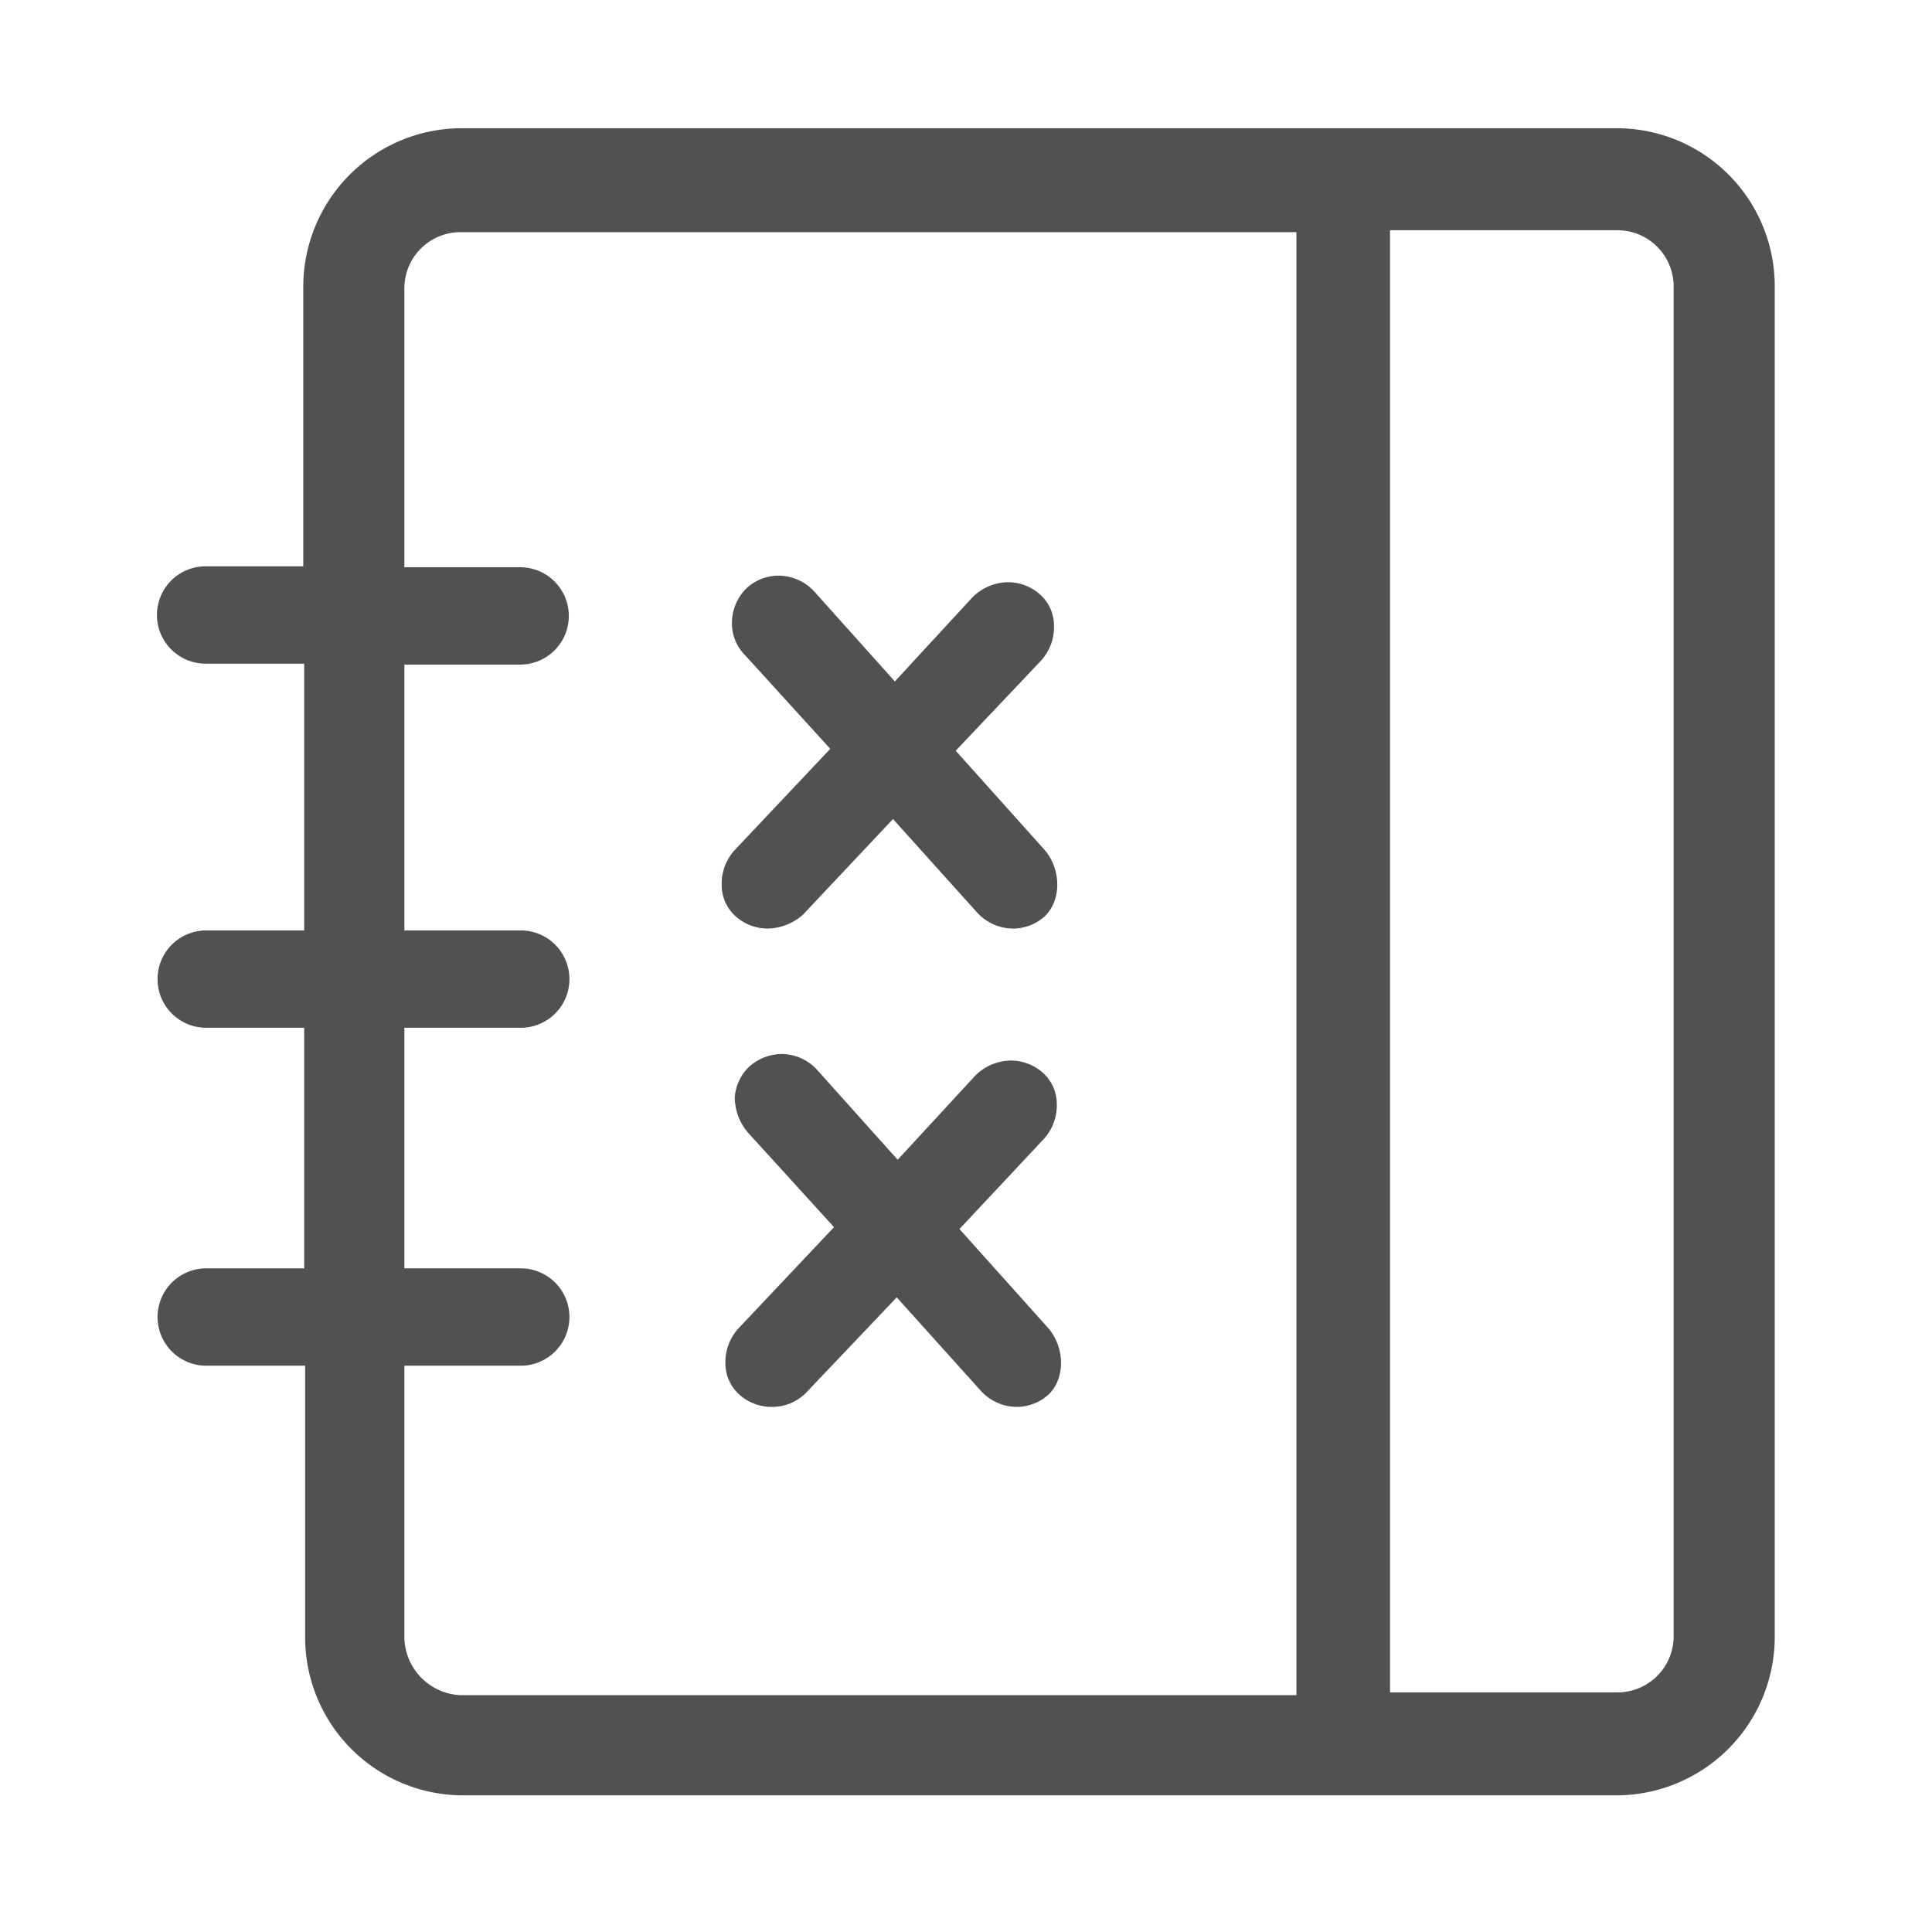 <svg height="200" viewBox="0 0 1024 1024" width="200" xmlns="http://www.w3.org/2000/svg"><g fill="#515151"><path d="m245.085 951.567a83.746 83.746 0 0 1 -83.349-84.341v-143.38h-52.589a25.799 25.799 0 0 1 0-51.597h52.093v-127.504h-52.093a25.799 25.799 0 0 1 0-51.597h52.093v-141.396h-52.093a25.799 25.799 0 1 1 0-51.597h51.597v-147.845a84.044 84.044 0 0 1 83.349-84.341h613.211a83.746 83.746 0 0 1 83.349 84.341v714.916a84.044 84.044 0 0 1 -83.349 84.341zm-30.76-84.341a31.157 31.157 0 0 0 29.767 31.256h443.04v-775.443h-443.04a29.767 29.767 0 0 0 -29.767 29.767v147.845h61.52a25.799 25.799 0 0 1 0 51.597h-61.52v140.899h61.52a25.799 25.799 0 1 1 0 51.597h-61.52v127.504h61.52a25.799 25.799 0 1 1 0 51.597h-61.52zm642.978 29.767a29.767 29.767 0 0 0 29.767-29.767v-715.412a29.767 29.767 0 0 0 -29.767-29.767h-120.558v774.947z"/><path d="m408.806 745.675a25.451 25.451 0 0 1 -16.868-6.45 22.127 22.127 0 0 1 -7.442-16.372 26.493 26.493 0 0 1 7.442-19.349l50.109-53.085-45.147-49.612a28.676 28.676 0 0 1 -7.442-19.349 24.806 24.806 0 0 1 7.938-16.372 26.443 26.443 0 0 1 16.868-6.45 25.65 25.65 0 0 1 18.853 8.434l42.667 47.628 41.178-44.651a27.088 27.088 0 0 1 18.853-7.938 25.451 25.451 0 0 1 16.868 6.45 22.127 22.127 0 0 1 7.442 16.372 26.493 26.493 0 0 1 -7.442 19.349l-44.155 47.132 47.132 52.589c8.93 10.419 8.93 26.791 0 35.225a25.154 25.154 0 0 1 -16.372 6.45 25.898 25.898 0 0 1 -19.349-8.434l-44.651-49.612-47.628 50.109a25.154 25.154 0 0 1 -18.853 7.938z"/><path d="m406.822 492.155a25.451 25.451 0 0 1 -16.868-6.45 22.127 22.127 0 0 1 -7.442-16.372 26.493 26.493 0 0 1 7.442-19.349l50.109-53.085-45.147-49.612a23.864 23.864 0 0 1 -6.946-18.357 25.799 25.799 0 0 1 7.938-17.364 25.154 25.154 0 0 1 16.372-6.45 25.898 25.898 0 0 1 19.349 8.434l42.667 47.628 41.178-44.651a27.088 27.088 0 0 1 18.853-7.938 25.451 25.451 0 0 1 16.868 6.45 22.127 22.127 0 0 1 7.442 16.372 26.493 26.493 0 0 1 -7.442 19.349l-44.651 47.132 47.132 52.589c8.93 10.419 8.93 26.791 0 35.225a25.154 25.154 0 0 1 -16.372 6.45 25.898 25.898 0 0 1 -19.349-8.434l-44.651-49.612-47.628 50.605a28.974 28.974 0 0 1 -18.853 7.442z"/></g></svg>
